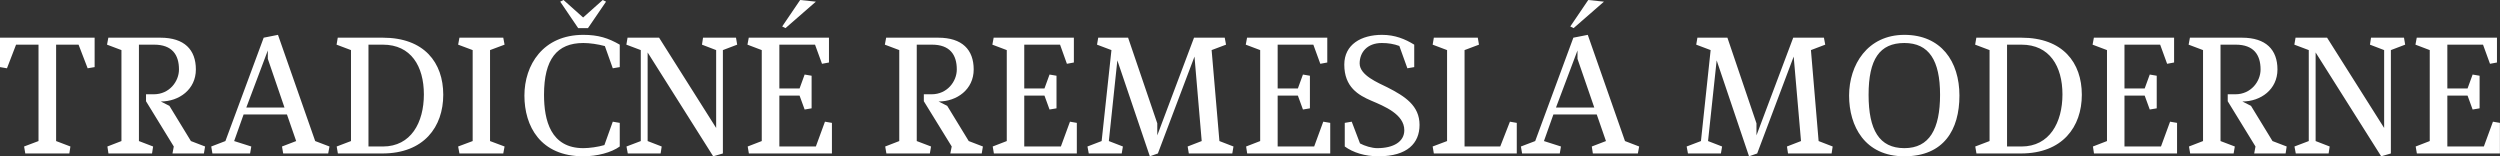 <svg data-v-423bf9ae="" xmlns="http://www.w3.org/2000/svg" viewBox="0 0 959.683 60" class="font"><rect x="0" y="0" width="959.683" height="60" fill="#333333" stroke="none"/><!----><!----><!----><g data-v-423bf9ae="" id="0f01098e-a311-4af4-8791-c645bfd1aace" fill="white" transform="matrix(4.535,0,0,4.535,-2.54,11.293)"><path d="M0.56 3.19L1.15 3.29L1.92 1.29L3.82 1.29L3.82 9.45L2.60 9.91L2.70 10.50L6.43 10.50L6.52 9.91L5.31 9.45L5.31 1.29L7.21 1.29L7.98 3.29L8.57 3.19L8.57 0.70L0.56 0.70ZM12.32 1.29L13.61 1.29C15.12 1.29 15.71 2.14 15.71 3.39C15.71 4.40 14.90 5.49 13.58 5.49L12.92 5.49L12.92 6.08L15.27 9.91L15.16 10.50L17.82 10.50L17.92 9.91L16.72 9.45L14.90 6.47L14.17 6.10C15.72 6.10 17.14 5.08 17.14 3.39C17.14 1.72 16.17 0.70 14.14 0.70L9.73 0.70L9.62 1.29L10.84 1.75L10.84 9.45L9.65 9.91L9.74 10.50L13.43 10.50L13.52 9.91L12.32 9.45ZM22.88 0.70L19.64 9.45L18.44 9.91L18.54 10.50L21.73 10.50L21.83 9.91L20.38 9.45L21.18 7.20L24.85 7.20L25.63 9.45L24.43 9.91L24.53 10.50L28.34 10.50L28.45 9.91L27.24 9.45L24.09 0.46ZM23.23 1.78L23.23 2.49L24.64 6.61L21.41 6.61ZM32.97 1.29C35.35 1.29 36.44 3.12 36.44 5.50C36.44 7.88 35.35 9.91 32.97 9.91L31.75 9.91L31.75 1.29ZM32.93 10.50C36.44 10.50 38.08 8.25 38.08 5.53C38.08 2.81 36.47 0.70 32.97 0.70L29.15 0.70L29.05 1.29L30.27 1.75L30.27 9.45L29.06 9.91L29.16 10.50ZM42.04 1.75L43.27 1.29L43.16 0.70L39.45 0.70L39.34 1.29L40.57 1.75L40.57 9.45L39.34 9.91L39.45 10.50L43.16 10.50L43.27 9.91L42.04 9.45ZM49.94 10.05C47.17 10.05 46.61 7.69 46.61 5.53C46.61 2.53 47.70 1.15 49.94 1.15C50.48 1.15 51.17 1.25 51.76 1.41L52.43 3.29L53.02 3.19L53.02 1.29C52.05 0.73 51.20 0.46 49.94 0.46C46.52 0.46 44.95 3.01 44.95 5.60C44.95 8.19 46.30 10.74 49.94 10.74C51.10 10.74 52.32 10.42 53.02 9.91L53.02 7.91L52.43 7.81L51.72 9.79C51.18 9.95 50.44 10.05 49.94 10.05ZM51.86-2.35L51.58-2.49L49.92-1.01L48.26-2.49L47.98-2.35L49.50-0.11L50.33-0.11ZM53.59 9.91L53.70 10.50L56.48 10.50L56.57 9.91L55.38 9.45L55.38 1.95L60.93 10.74L61.75 10.50L61.75 1.75L62.96 1.29L62.86 0.70L60.07 0.70L59.98 1.29L61.18 1.75L61.18 8.34L56.35 0.70L53.68 0.70L53.58 1.29L54.80 1.75L54.80 9.45ZM69.55 1.29L70.14 2.91L70.73 2.80L70.73 0.70L63.94 0.70L63.83 1.29L65.04 1.75L65.04 9.45L63.85 9.91L63.95 10.50L70.98 10.50L70.98 7.91L70.39 7.81L69.62 9.91L66.53 9.91L66.53 5.60L68.24 5.60L68.67 6.78L69.26 6.68L69.26 3.92L68.67 3.82L68.24 5.00L66.53 5.00L66.53 1.29ZM66.77-0.25L67.05-0.11L69.62-2.35L68.29-2.49ZM78.16 1.29L79.45 1.29C80.96 1.29 81.55 2.14 81.55 3.39C81.55 4.40 80.74 5.49 79.42 5.49L78.76 5.49L78.76 6.08L81.12 9.91L81.00 10.50L83.66 10.50L83.76 9.91L82.56 9.45L80.74 6.47L80.01 6.10C81.56 6.10 82.98 5.08 82.98 3.39C82.98 1.72 82.01 0.70 79.98 0.70L75.57 0.70L75.46 1.29L76.68 1.75L76.68 9.45L75.49 9.91L75.59 10.50L79.27 10.50L79.37 9.91L78.16 9.45ZM90.29 1.29L90.87 2.91L91.46 2.80L91.46 0.70L84.67 0.70L84.56 1.29L85.78 1.75L85.78 9.45L84.59 9.91L84.69 10.50L91.71 10.50L91.71 7.91L91.13 7.81L90.36 9.91L87.26 9.91L87.26 5.60L88.97 5.60L89.40 6.78L89.99 6.68L89.99 3.92L89.40 3.82L88.97 5.00L87.26 5.00L87.26 1.29ZM101.67 2.30L102.28 9.45L101.09 9.91L101.19 10.50L104.87 10.50L104.97 9.91L103.78 9.45L103.12 1.75L104.34 1.29L104.23 0.70L101.63 0.70L98.52 8.97L98.52 7.95L96.05 0.70L93.52 0.70L93.42 1.29L94.64 1.75L93.81 9.45L92.61 9.91L92.72 10.50L95.51 10.50L95.61 9.91L94.42 9.45L95.14 2.62L97.89 10.74L98.57 10.50ZM111.73 1.29L112.32 2.91L112.91 2.80L112.91 0.70L106.12 0.70L106.01 1.29L107.23 1.75L107.23 9.45L106.04 9.91L106.13 10.50L113.16 10.50L113.16 7.91L112.57 7.81L111.80 9.91L108.71 9.91L108.71 5.60L110.42 5.60L110.85 6.78L111.44 6.68L111.44 3.92L110.85 3.82L110.42 5.00L108.71 5.00L108.71 1.29ZM114.35 2.98C114.35 4.89 115.56 5.57 116.63 6.03C117.73 6.50 119.43 7.18 119.43 8.53C119.43 9.51 118.51 10.05 117.14 10.05C116.68 10.05 116.07 9.86 115.68 9.65L114.98 7.81L114.39 7.91L114.39 9.91C115.09 10.42 116.09 10.74 117.24 10.74C119.70 10.74 120.72 9.62 120.72 8.08C120.72 6.45 119.48 5.66 118.01 4.91C117.21 4.51 115.65 3.89 115.65 2.88C115.65 1.96 116.27 1.15 117.53 1.15C118.08 1.15 118.54 1.23 119.01 1.40L119.69 3.29L120.27 3.19L120.27 1.29C119.49 0.81 118.64 0.46 117.54 0.46C115.79 0.46 114.35 1.27 114.35 2.98ZM121.93 0.70L121.83 1.29L123.05 1.75L123.05 9.45L121.83 9.91L121.93 10.50L128.95 10.50L128.95 7.91L128.37 7.81L127.55 9.91L124.53 9.91L124.53 1.75L125.75 1.29L125.65 0.70ZM133.74 0.70L130.51 9.45L129.30 9.91L129.40 10.50L132.59 10.50L132.69 9.91L131.25 9.45L132.05 7.20L135.72 7.20L136.50 9.45L135.30 9.91L135.39 10.50L139.20 10.50L139.31 9.91L138.11 9.45L134.96 0.46ZM134.09 1.78L134.09 2.49L135.51 6.61L132.27 6.61ZM133.48-0.25L133.76-0.11L136.33-2.35L135.00-2.49ZM152.39 2.30L153.01 9.45L151.82 9.91L151.91 10.50L155.60 10.50L155.69 9.91L154.50 9.45L153.85 1.75L155.06 1.29L154.95 0.70L152.35 0.70L149.24 8.97L149.24 7.95L146.78 0.70L144.24 0.70L144.14 1.29L145.36 1.75L144.54 9.45L143.33 9.91L143.44 10.50L146.23 10.50L146.33 9.91L145.14 9.45L145.87 2.62L148.61 10.74L149.30 10.50ZM161.76 0.46C158.63 0.46 157.08 3.01 157.08 5.60C157.08 8.19 158.41 10.74 161.76 10.74C165.09 10.74 166.42 8.50 166.42 5.60C166.42 2.70 164.86 0.46 161.76 0.46ZM161.76 1.15C163.84 1.15 164.78 2.62 164.78 5.53C164.78 8.43 163.88 10.05 161.76 10.05C159.63 10.05 158.73 8.51 158.73 5.53C158.73 2.53 159.66 1.15 161.76 1.15ZM171.67 1.29C174.05 1.29 175.14 3.12 175.14 5.50C175.14 7.88 174.05 9.91 171.67 9.91L170.45 9.91L170.45 1.29ZM171.63 10.50C175.14 10.50 176.78 8.25 176.78 5.53C176.78 2.81 175.17 0.70 171.67 0.70L167.85 0.70L167.75 1.29L168.97 1.75L168.97 9.45L167.76 9.91L167.86 10.50ZM183.41 1.29L184.00 2.91L184.59 2.80L184.59 0.70L177.80 0.70L177.69 1.29L178.91 1.75L178.91 9.45L177.72 9.91L177.81 10.50L184.84 10.50L184.84 7.91L184.25 7.81L183.48 9.91L180.39 9.91L180.39 5.60L182.10 5.60L182.53 6.78L183.12 6.68L183.12 3.92L182.53 3.82L182.10 5.00L180.39 5.00L180.39 1.29ZM188.52 1.29L189.81 1.29C191.32 1.29 191.91 2.14 191.91 3.39C191.91 4.40 191.10 5.49 189.78 5.49L189.13 5.49L189.13 6.08L191.48 9.91L191.37 10.50L194.03 10.50L194.12 9.91L192.92 9.45L191.10 6.47L190.37 6.10C191.93 6.10 193.34 5.08 193.34 3.39C193.34 1.72 192.37 0.70 190.34 0.70L185.93 0.70L185.82 1.29L187.04 1.75L187.04 9.45L185.85 9.91L185.95 10.50L189.63 10.50L189.73 9.91L188.52 9.45ZM194.78 9.91L194.89 10.50L197.67 10.50L197.76 9.91L196.57 9.45L196.57 1.95L202.12 10.74L202.94 10.50L202.94 1.75L204.15 1.29L204.05 0.70L201.26 0.70L201.17 1.29L202.37 1.75L202.37 8.34L197.54 0.70L194.87 0.70L194.77 1.29L195.99 1.75L195.99 9.45ZM210.74 1.29L211.33 2.91L211.92 2.80L211.92 0.70L205.13 0.70L205.02 1.29L206.23 1.75L206.23 9.45L205.04 9.91L205.14 10.50L212.17 10.50L212.17 7.91L211.58 7.81L210.81 9.91L207.72 9.91L207.72 5.60L209.43 5.60L209.86 6.78L210.45 6.68L210.45 3.92L209.86 3.82L209.43 5.00L207.72 5.00L207.72 1.29Z"></path></g><!----><!----></svg>